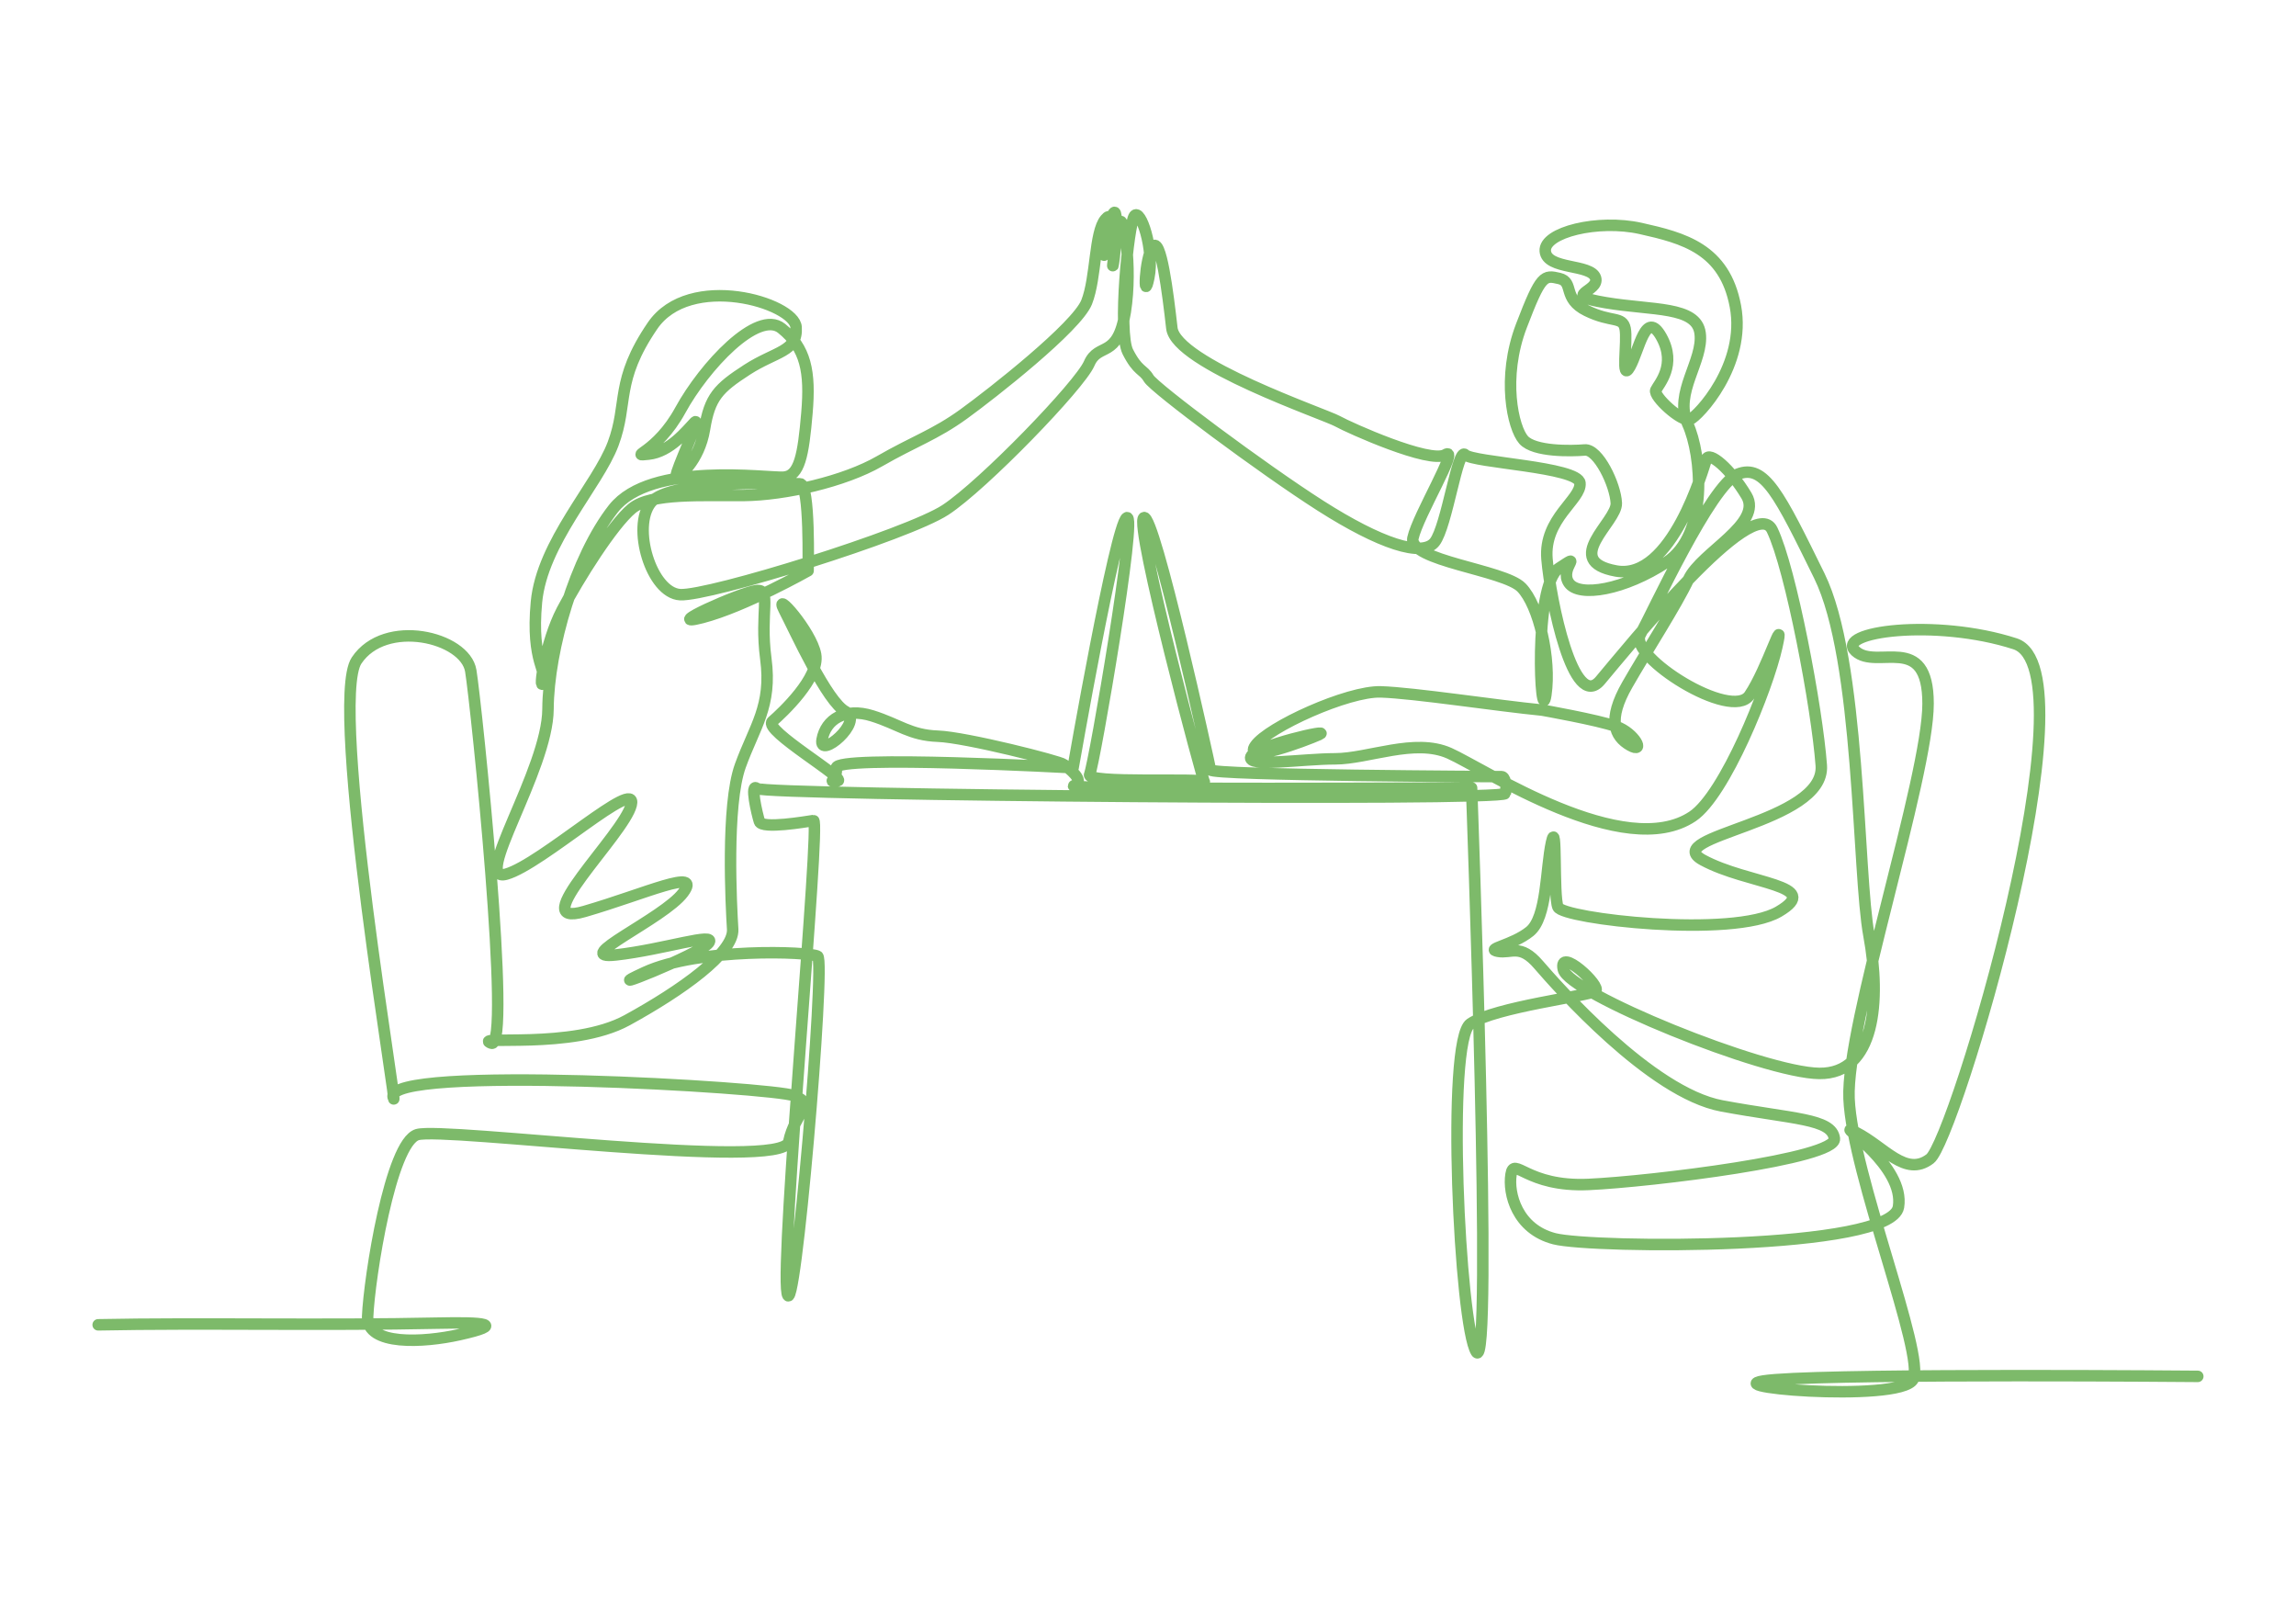 <?xml version="1.0" encoding="UTF-8"?>
<svg id="Layer_1" data-name="Layer 1" xmlns="http://www.w3.org/2000/svg" viewBox="0 0 1000 698.47">
  <defs>
    <style>
      .cls-1 {
        fill: none;
        stroke: #7dba6a;
        stroke-linecap: round;
        stroke-linejoin: round;
        stroke-width: 5px;
      }
    </style>
  </defs>
  <path class="cls-1" d="M42.76,576.84c44.03-.89,98.88.34,147.94-.73,20.24-.45,30,.42,9.31,5.04-15.38,3.44-40.43,4.95-39.89-7.85.71-16.99,9.98-75.81,21.64-79.27,11.65-3.46,159.09,15.95,161.76,3.09,2.65-12.76,11.92-16.28,2.41-20.02-9.48-3.72-178.25-13.64-174.69.61,3.6,14.41-28.46-171.28-15.94-190.11,12.38-18.61,47.29-10.32,49.74,4.47,2.47,14.97,18,165.77,8.93,162.15-9.04-3.61,35.42,3.01,59.16-10.01,23.62-12.95,46.64-29.3,45.98-39.64-.65-10.27-2.9-53.92,3.34-71.16,6.16-17.05,13.86-25.91,11.1-46.6-2.71-20.36,2.71-30.48-4.13-29.65-6.83.82-42.18,16.55-23.67,11.77,18.51-4.77,46.21-20.42,46.21-20.42,0,0,.94-37.92-3.51-37.87-4.44.05-56.47-2.35-64.94,8.16-8.53,10.58.15,39.44,12.76,40.12,12.65.69,99-26.09,115.51-36.9,16.42-10.75,58.52-54.25,62.61-63.74,4.06-9.42,12.42-1.7,15.72-22.49,3.24-20.48-1.02-43.28-2.43-38.86-1.42,4.43-3.82,23.84-2.75,17.74,1.07-6.08,2.2-25.69-.04-21.67-2.24,4.03-4.15,20.94-4.03,17.71.13-3.23,5.4-20.92.59-15.25-4.83,5.69-3.93,25.43-8.17,36.11-4.27,10.76-41.07,39.68-53.57,48.72-12.55,9.08-21.41,11.77-36.64,20.54-15.28,8.81-41.11,14.72-59.12,14.91-17.95.19-40.33-1.3-48.75,5.7-8.45,7.03-23.15,30.4-30.4,44.22-7.31,13.95-10.51,36.24-8.2,31.66,2.3-4.57-5.43-8.63-2.95-35.15,2.43-26.01,26.64-50.92,33.39-68.91,6.66-17.76.69-27.25,17.13-51.37,16.18-23.74,61.85-10.03,62.57.58.72,10.71-8.88,10.44-21.36,18.51-12.52,8.1-16.27,11.92-18.53,25.84-2.29,14.06-11.53,21.46-12.25,20.18-.71-1.28,11.21-26.49,7.91-23.08-3.31,3.42-10.63,12.85-20.01,13.81-9.38.97,3.38-.04,13.86-19.2,10.35-18.92,33.63-43.95,44.07-35.54,10.53,8.48,12.58,18.83,11.02,36.9-1.57,18.32-3.21,27.37-10.09,27.88-6.88.51-57.92-7.06-74.23,13.75-16.53,21.07-28.3,61.25-28.45,87.26-.15,26.52-33.46,76.14-18.17,71.83,15.29-4.31,57.58-42.96,54.42-30.15-3.18,12.92-47.06,54.15-20.39,46.41,26.64-7.73,51.35-19.36,43.01-8.15-8.4,11.29-49.97,29.41-29.19,27.06,20.81-2.36,44-10.19,40.33-5.23-3.68,4.97-51.5,23.72-27.86,12.83,23.55-10.86,71.76-9.05,75.3-7.02,3.55,2.03-10.14,162.97-13.28,146.72-3.1-16.07,14.7-206.28,11.49-205.8-3.21.48-22.5,3.82-23.57.45-1.06-3.37-4.32-17.22-.99-14.37,3.35,2.87,324.99,5.56,325.85,2.13.86-3.43-.17-7.33-1.59-7.33s-126.4-.53-126.82-2.94c-.42-2.4-24.5-112.09-29-109.83-4.5,2.26,26.28,117.01,26.32,115.07.04-1.93-51.95,1.02-49.94-3.3,2-4.32,21.08-115.28,16.11-111.69-4.99,3.6-23.33,108.82-23.33,108.82,0,0-103.58-5.65-103.11.04.47,5.71-4.53,6.18.47,5.71,5-.48-32.69-22.16-28.35-25.91,4.32-3.74,20.69-19.07,18.85-29.17-1.83-10.02-18.59-28.83-13.74-19.44,4.89,9.46,18.74,40.17,26.88,44.34,8.19,4.19-11.94,21.16-10.33,12.19,1.6-8.91,10.03-14.06,21.82-10.36,11.85,3.72,16.49,8.42,28.63,8.87,12.18.45,53.05,10.86,54.82,12.29,1.77,1.44,9.96,7.32,4.37,9.25-5.6,1.93,173.25.94,173.25.94,0,0,9.49,257.35,2.06,245.62-7.36-11.63-13.22-135.68-2.58-142.93,10.61-7.23,51.63-12.12,54.51-14.19,2.87-2.06-16.32-19.77-14.04-9.45,2.3,10.4,87.33,45.04,111.53,45.29,24.29.25,26.83-31.72,21.61-59.98-5.11-27.7-3.68-120.14-21.63-156.67-17.45-35.49-23.89-48.88-35.52-44.28-11.65,4.6-37.33,60.55-42.49,69.92-5.19,9.42,39.73,37.92,47.59,26.35,7.8-11.49,15.59-37.62,11.9-21-4.01,18.09-22.69,64.31-36.62,73.7-29.71,20.03-90.82-20.67-105.99-27.44-15.06-6.72-35.31,2.4-49.77,2.42-14.43,0-38.61,3.87-36.69-.93,1.91-4.79,36.23-12.49,29.74-9.62-6.51,2.88-33.49,12.98-27.83,4.82,5.64-8.12,40.33-23.85,54.66-23.42,14.37.43,51.02,6.07,70.26,7.93,0,0,24.14,4.26,32.27,7.13,8.17,2.88,12.86,12.09,6.03,8.21-6.8-3.86-9.93-11.09-1.15-26.41,8.7-15.18,21.29-34.44,26.73-46.05,5.4-11.53,32.42-24.08,25.16-36.23-7.19-12.02-16.32-19.48-17.48-15.92-1.17,3.57-15.06,53.12-39.34,48.7-24.1-4.39.47-21.41.12-29.51-.35-8.06-7.9-23.7-13.75-23.18-5.85.51-21.99.83-26.63-4.38-4.62-5.19-9.62-26.99-.94-49.7,8.54-22.36,9.84-22.13,16.47-20.59,6.64,1.55,1.19,8.76,11.97,14.04,10.84,5.31,15.59,2.27,16.72,7.76,1.14,5.52-2.04,24.03,2.1,16.64,4.12-7.35,6.81-25.25,13.66-13.06,6.91,12.32-1.18,20.65-2.4,23.26-1.22,2.62,11.32,14.12,14.88,12.76,3.54-1.36,24.59-23.71,19.79-49.3-4.71-25.08-22.62-29.71-41.27-33.88-18.53-4.14-42.25,1.66-41.54,9.87.71,8.26,19.88,5.42,21.89,11.63,2.02,6.24-15.99,7.39,4.42,10.82,20.54,3.45,39.55,1.44,41.13,13.3,1.6,11.98-11.57,26.01-5.42,39.47,6.22,13.61,9.13,48.19-9.18,60.22-18.41,12.1-38.17,15.46-42.56,9.04-4.36-6.39,6.86-13.78-4.36-6.39-11.26,7.42-7.99,70.87-5.66,55.08,2.31-15.62-3.04-38.92-10.63-46.71-7.54-7.74-49.42-11.59-47.26-21.56,2.14-9.9,20.72-40.29,14.09-36.26-6.65,4.04-41.72-11.66-47.03-14.62-5.29-2.96-70.33-25.07-72.07-40.48-1.73-15.22-4.83-40.31-8.35-35.41-3.53,4.92-4.18,25.72-1.67,13.4,2.49-12.21-3.67-30.5-6.31-26.86-2.64,3.65-7.25,50.52-2.84,59.17,4.44,8.72,6.63,7.42,9.09,11.59,2.47,4.18,49.74,39.45,74.98,55.52,25.66,16.34,44.23,22.56,49.58,15.72,5.33-6.82,10.03-41.52,13.24-38.04,3.22,3.49,49.32,5.25,50.03,12.36.72,7.14-15.84,15.39-14.37,33.04,1.49,17.89,11.51,66.76,23.2,52.9,11.61-13.75,66.81-82.25,74.86-65.57,8.15,16.9,19.6,77.73,21.41,102.56,1.84,25.27-71,30.63-51.6,41.19,19.6,10.68,52.93,10.81,33.08,22.47-19.94,11.72-94.07,3.11-96.17-1.98-2.09-5.08-.29-39.56-2.81-28.16-2.52,11.49-1.89,32.72-9.47,38.8-7.6,6.1-19.68,7.57-13.84,8.63,5.85,1.06,9.62-3.53,17.64,5.78,8.09,9.38,48.93,55.78,79.84,61.53,31.17,5.8,47.91,5.46,49.04,14.22,1.14,8.82-79.75,18.72-107.01,19.97-27.17,1.25-32.53-12.53-33.83-4.34-1.31,8.23,2.58,23.81,18.9,27.99,16.4,4.2,146.68,5.27,149.85-13.85,1.47-8.86-5.19-17.92-11.4-24.37-7.02-7.3-13.49-11.31-7.01-8.03,12.23,6.2,21.52,19.61,32.17,11.43,10.61-8.14,72.07-212.88,37.01-224.23-34.58-11.2-78.71-5.3-69.51,3.17,9.27,8.54,31.63-8.68,31.63,22.89-.01,32.29-35.78,139.76-34.42,171.97,1.39,32.92,33.41,111.86,27.9,122.28-5.54,10.48-95.5,2.84-60.01.1,35.62-2.75,184-1.44,184-1.44"/>
</svg>